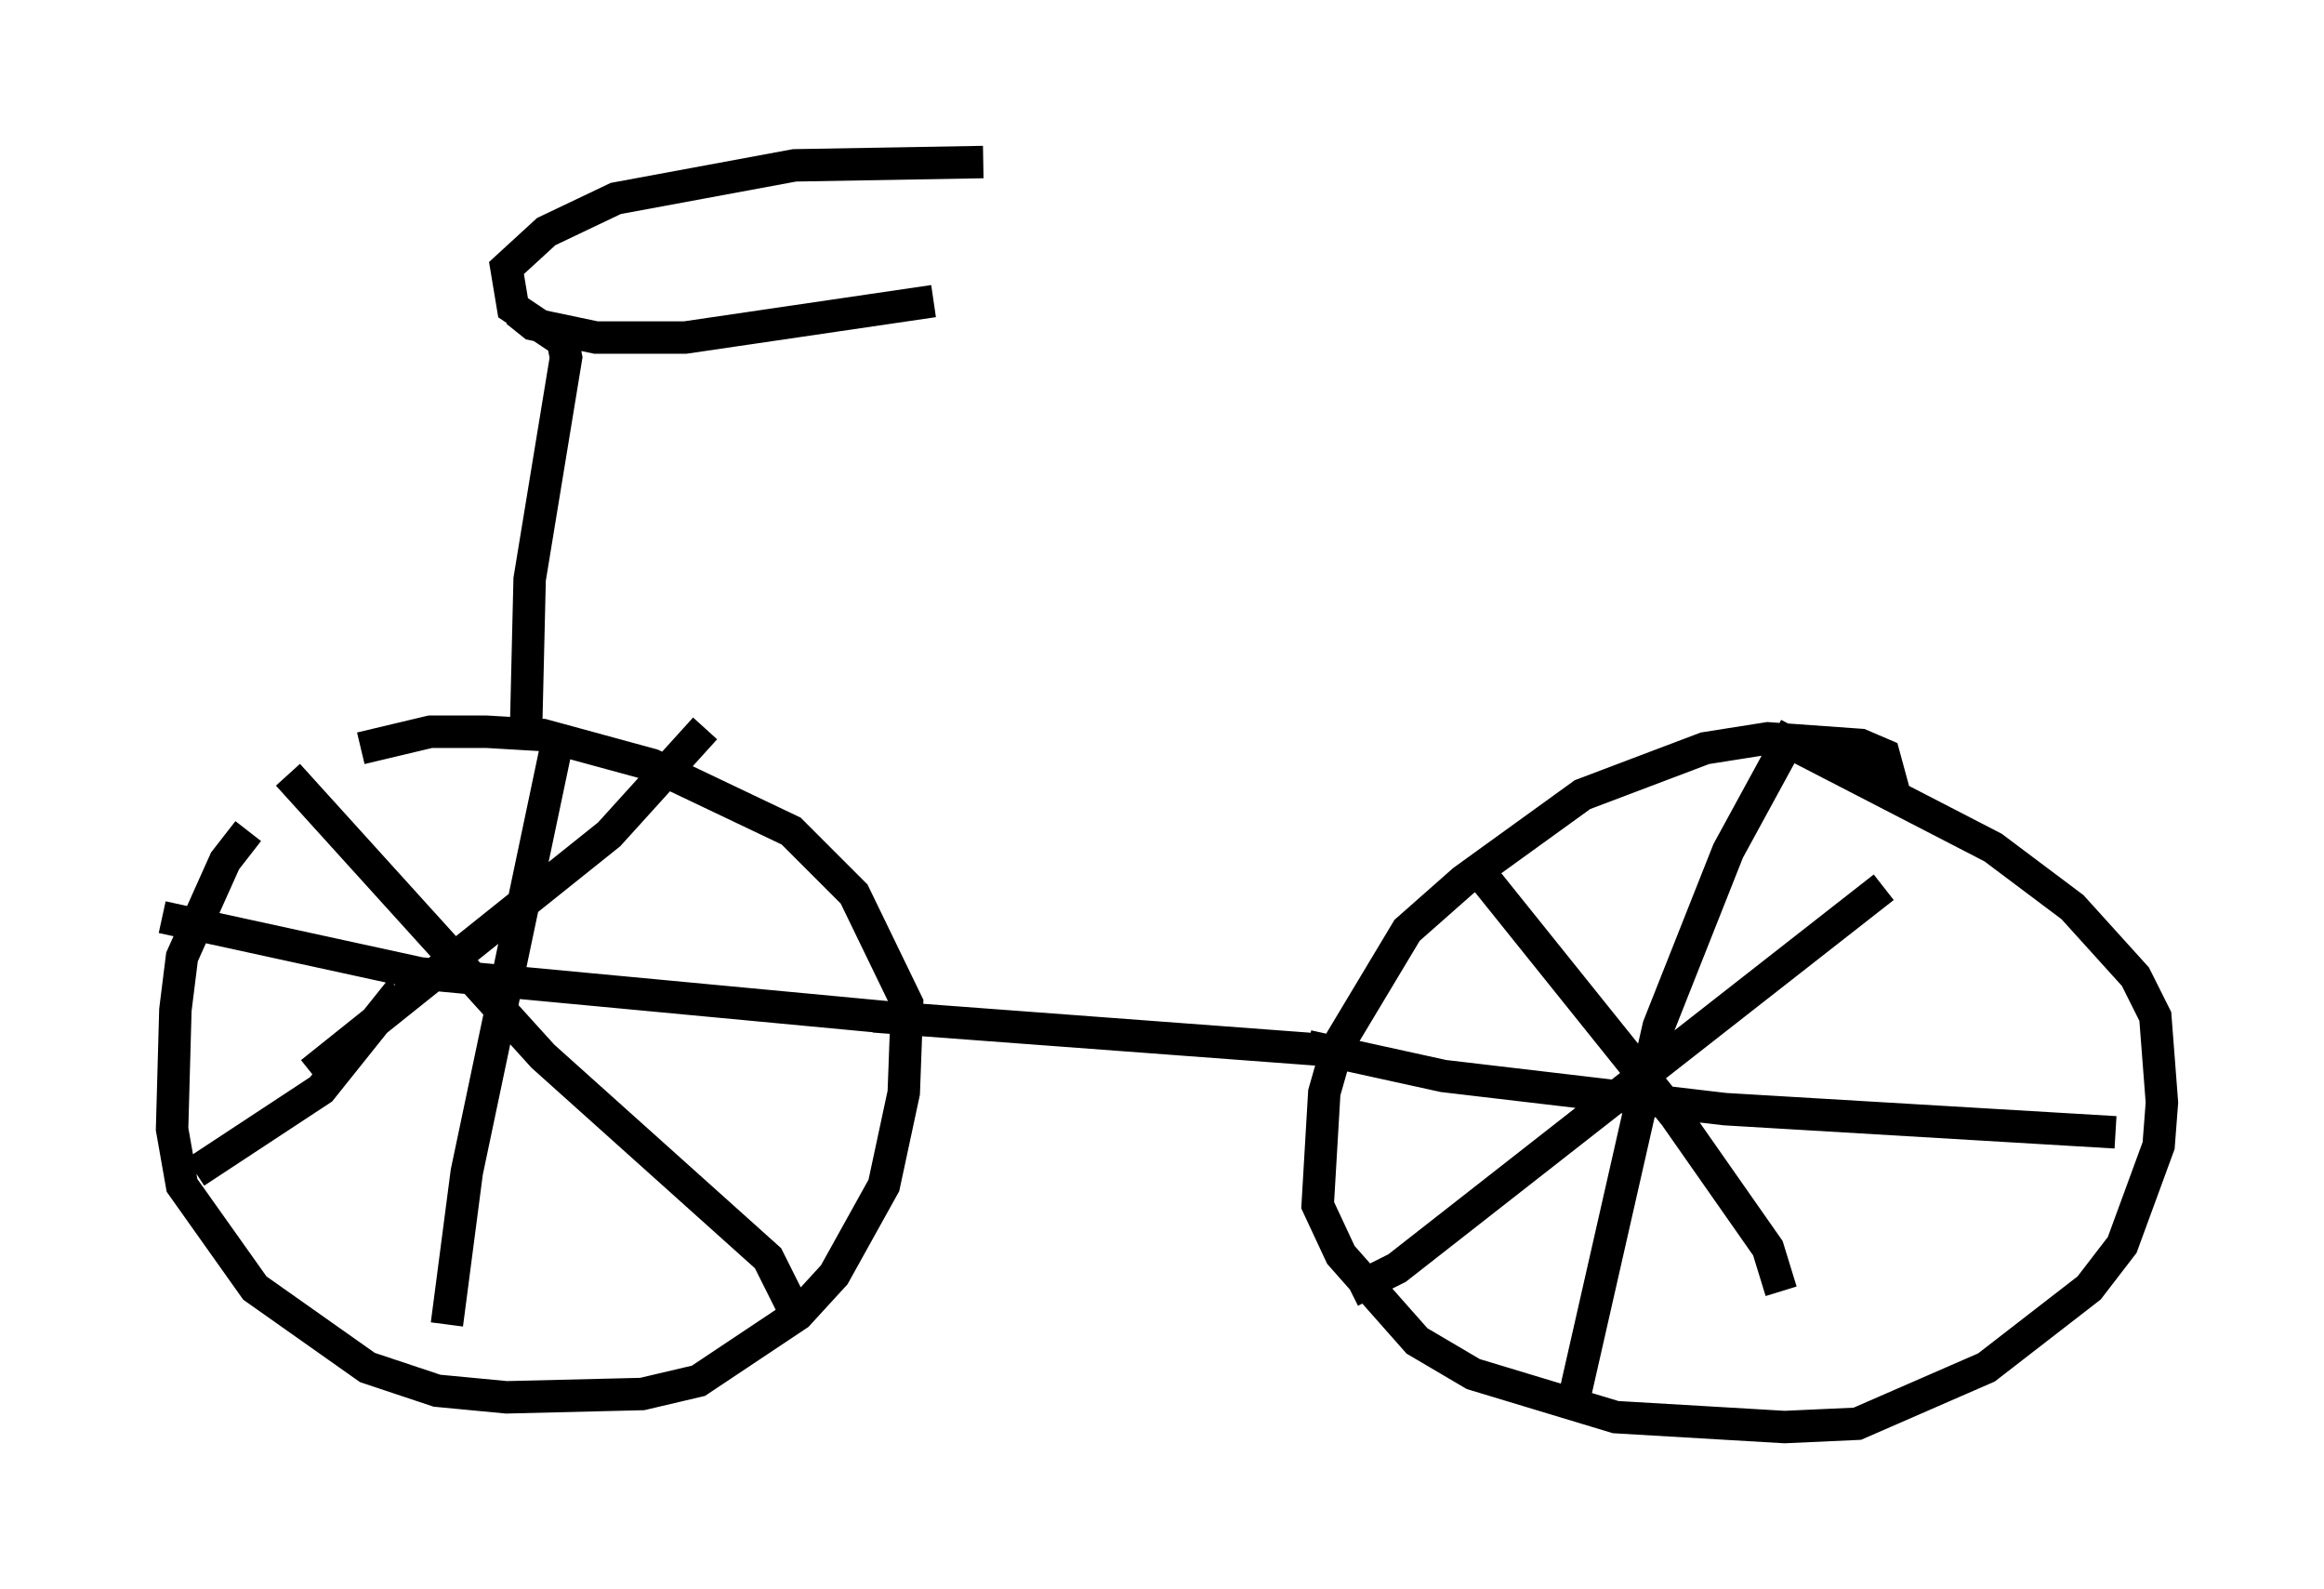 <?xml version="1.0" encoding="utf-8" ?>
<svg baseProfile="full" height="48.996" version="1.1" width="71.659" xmlns="http://www.w3.org/2000/svg" xmlns:ev="http://www.w3.org/2001/xml-events" xmlns:xlink="http://www.w3.org/1999/xlink"><defs /><rect fill="white" height="48.996" width="71.659" x="0" y="0" /><path d="M9.594, 24.498 m-1.94, 1.123 l-0.715, 0.919 -1.327, 2.96 l-0.204, 1.633 -0.102, 3.675 l0.306, 1.735 2.246, 3.165 l3.471, 2.45 2.144, 0.715 l2.144, 0.204 4.185, -0.102 l1.735, -0.408 3.063, -2.042 l1.123, -1.225 1.531, -2.756 l0.613, -2.858 0.102, -2.756 l-1.633, -3.369 -1.94, -1.94 l-4.288, -2.042 -3.369, -0.919 l-1.735, -0.102 -1.735, 0.0 l-2.144, 0.51 m-1.531, 10.004 l9.188, -7.35 2.96, -3.267 m-12.863, 1.429 l7.861, 8.677 6.942, 6.227 l0.715, 1.429 m-12.046, -9.698 l-2.45, 3.063 -3.879, 2.552 m11.229, -13.577 l-2.858, 13.577 -0.613, 4.696 m-8.779, -12.556 l7.963, 1.735 15.211, 1.429 m30.217, -7.044 l-0.306, -1.123 -0.715, -0.306 l-2.858, -0.204 -1.94, 0.306 l-3.777, 1.429 -3.675, 2.654 l-1.735, 1.531 -2.144, 3.573 l-0.408, 1.429 -0.204, 3.471 l0.715, 1.531 2.348, 2.654 l1.735, 1.021 4.39, 1.327 l5.206, 0.306 2.246, -0.102 l3.981, -1.735 3.165, -2.45 l1.021, -1.327 1.123, -3.063 l0.102, -1.327 -0.204, -2.654 l-0.613, -1.225 -1.94, -2.144 l-2.45, -1.838 -6.329, -3.267 l-1.838, 3.369 -2.144, 5.41 l-2.552, 11.229 m-8.269, -10.617 l4.185, 0.919 8.677, 1.021 l12.046, 0.715 m-19.396, -7.758 l5.819, 7.248 2.858, 4.083 l0.408, 1.327 m-13.271, 0.0 l1.429, -0.715 15.006, -11.74 m-31.136, 3.981 l13.679, 1.021 m-24.398, -10.208 l0.102, -4.288 1.123, -6.84 l-0.102, -0.51 -1.531, -1.021 l-0.204, -1.225 1.225, -1.123 l2.144, -1.021 5.513, -1.021 l5.819, -0.102 m-14.394, 4.594 l0.51, 0.408 1.94, 0.408 l2.756, 0.0 7.656, -1.123 " fill="none" stroke="black" stroke-width="1" /></svg>